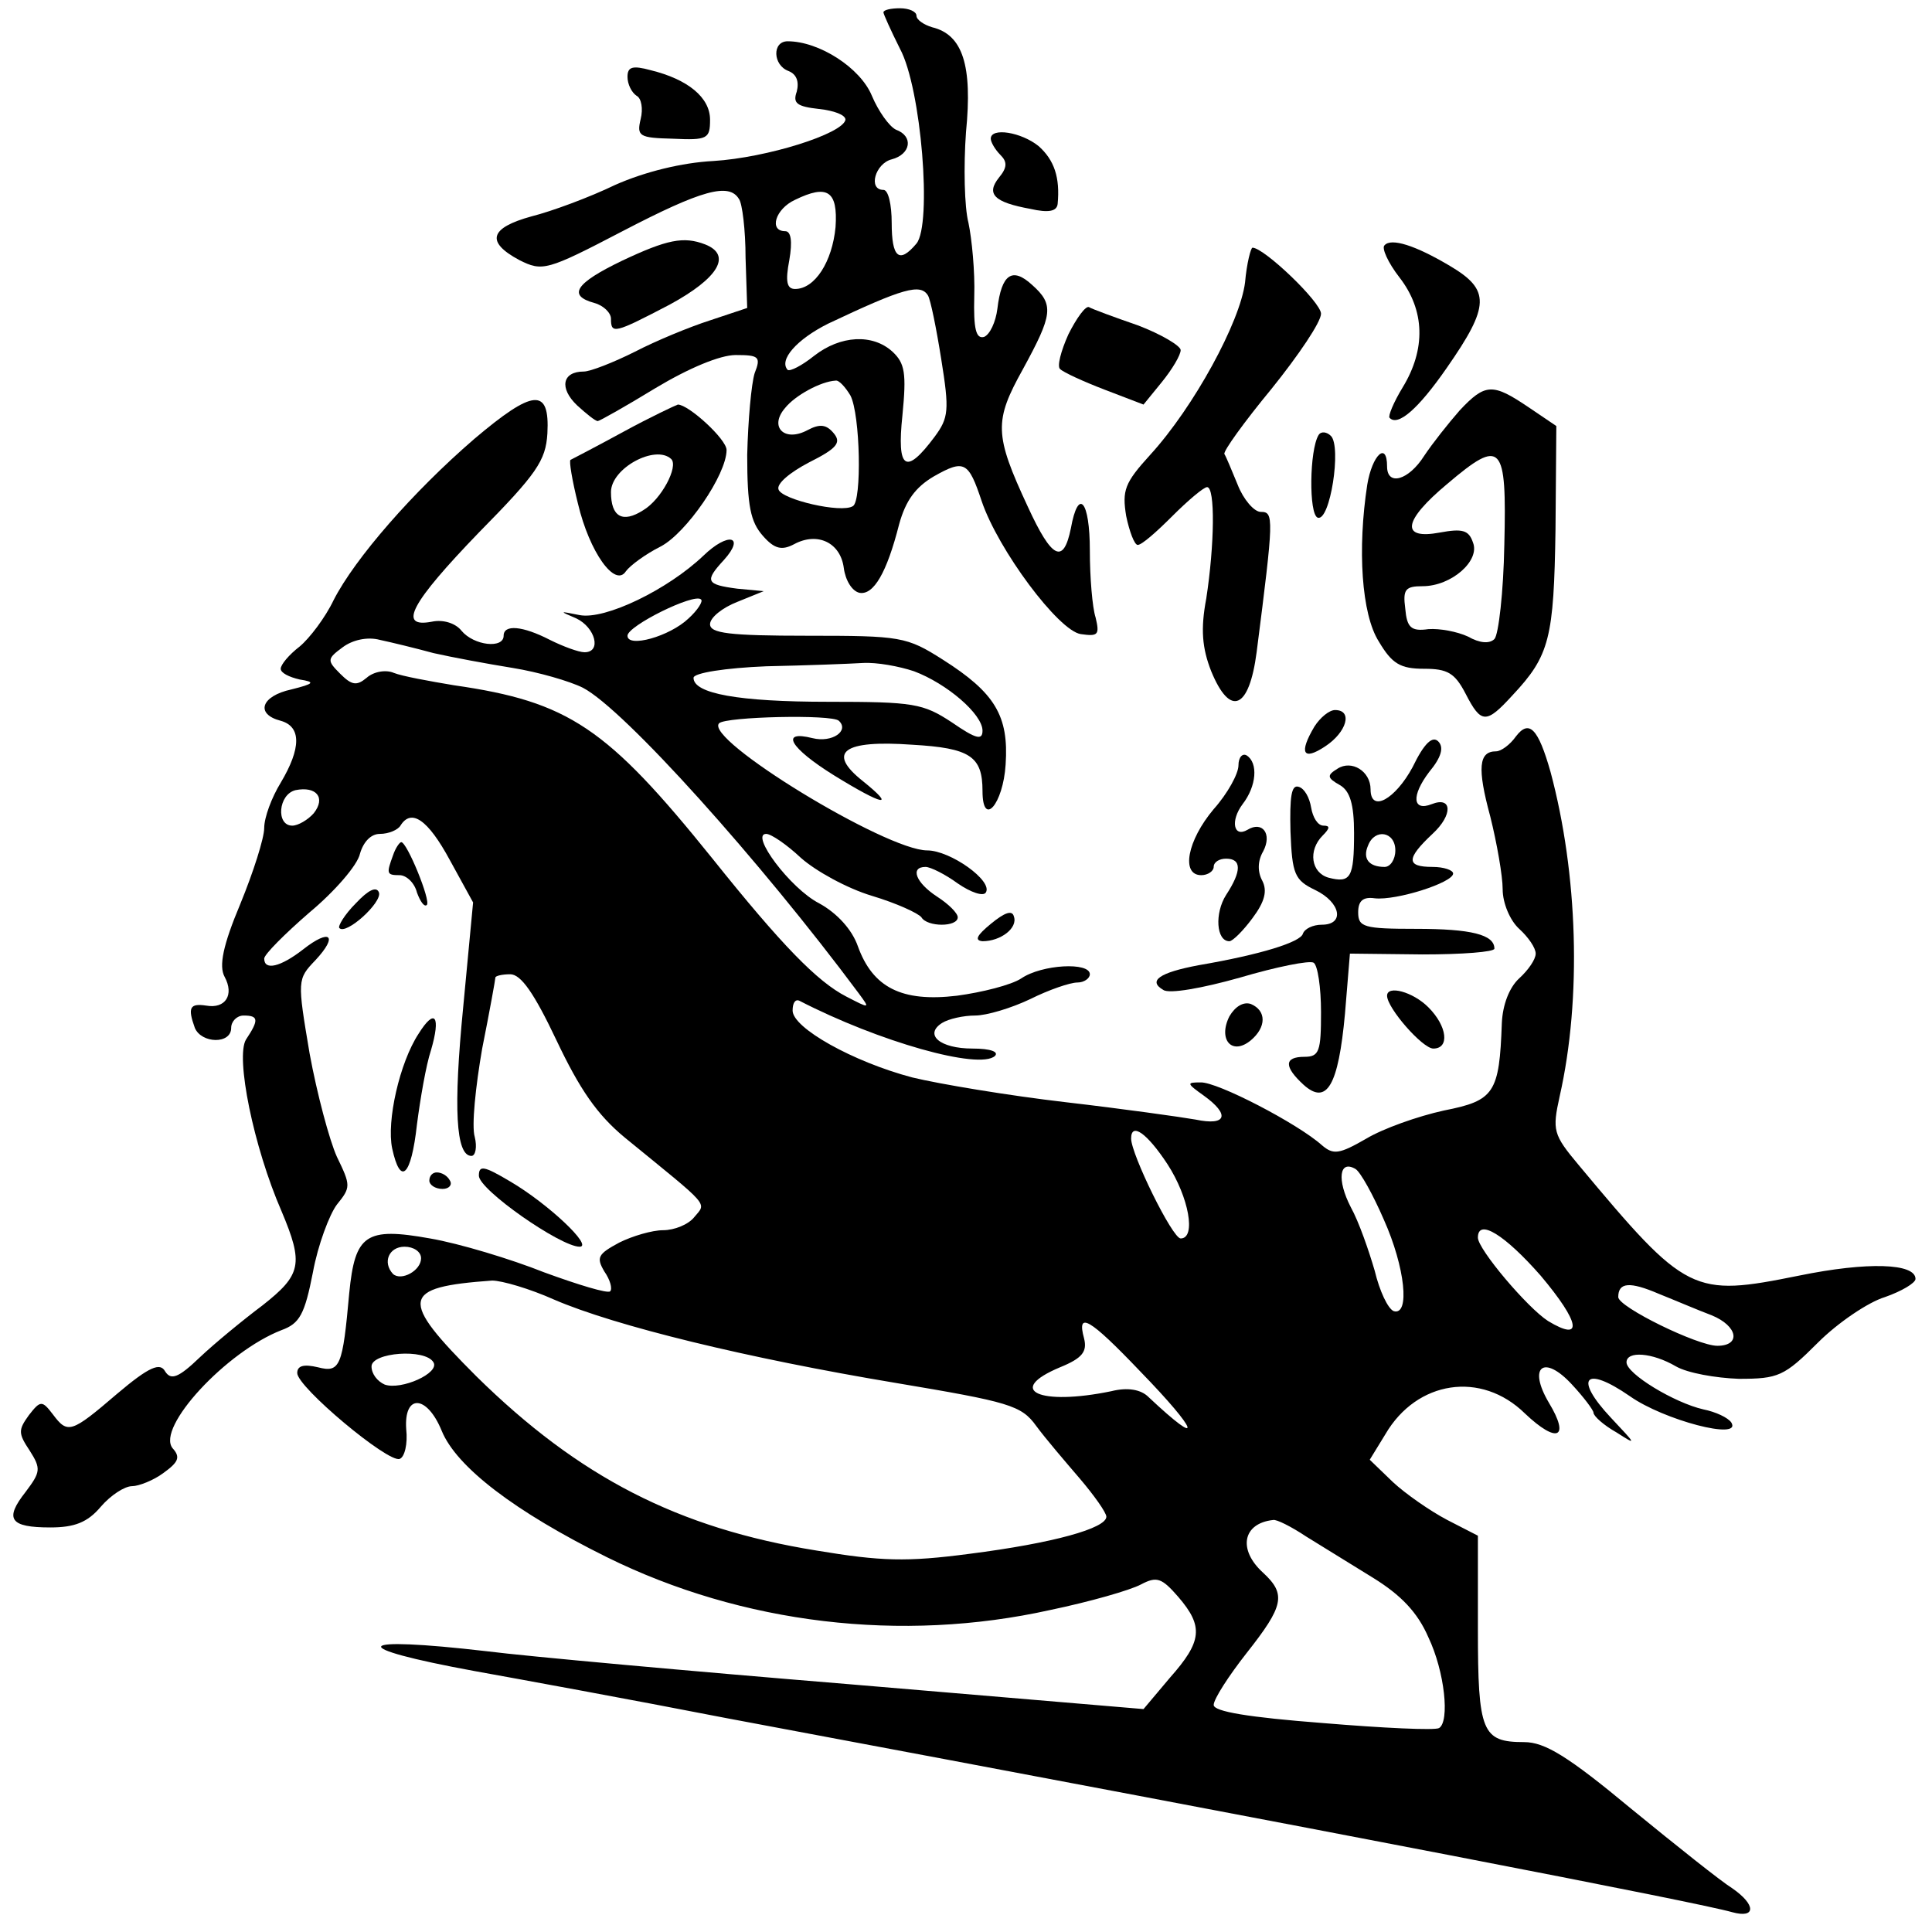 <?xml version="1.0" standalone="no"?>
<!DOCTYPE svg PUBLIC "-//W3C//DTD SVG 20010904//EN"
 "http://www.w3.org/TR/2001/REC-SVG-20010904/DTD/svg10.dtd">
<svg version="1.0" xmlns="http://www.w3.org/2000/svg"
 width="234pt" height="234pt" viewBox="0 0 234 234"
 preserveAspectRatio="xMidYMid meet">
<g transform="translate(0,234) scale(0.1,-0.1)"
fill="#000000" stroke="none">
<path d="M1070 2325 c0 -2 9 -22 20 -44 26 -48 39 -213 20 -236 -21 -25 -30
-17 -30 25 0 22 -4 40 -10 40 -19 0 -10 32 10 37 23 6 27 28 5 36 -8 4 -21 22
-29 41 -14 34 -64 66 -102 66 -19 0 -18 -29 1 -36 10 -4 13 -13 10 -25 -5 -14
0 -18 27 -21 18 -2 32 -7 32 -13 -3 -17 -95 -46 -160 -50 -38 -2 -83 -13 -119
-29 -31 -15 -77 -32 -101 -38 -51 -14 -56 -31 -15 -53 28 -14 33 -13 125 35
96 50 129 59 141 39 4 -5 8 -38 8 -71 l2 -61 -45 -15 c-25 -8 -66 -25 -91 -38
-26 -13 -54 -24 -62 -24 -26 0 -30 -20 -8 -41 11 -10 22 -19 25 -19 2 0 34 18
70 40 40 24 78 40 97 40 28 0 31 -2 23 -22 -4 -13 -8 -57 -9 -99 0 -62 4 -81
19 -98 14 -16 23 -18 38 -10 28 15 56 2 60 -29 2 -15 10 -28 19 -30 17 -3 33
24 48 83 8 29 20 45 42 58 37 21 42 18 58 -30 20 -59 93 -157 120 -161 21 -3
23 -1 18 20 -4 12 -7 49 -7 81 0 61 -14 77 -23 27 -9 -44 -23 -37 -52 26 -41
88 -41 104 -6 167 36 66 38 78 11 102 -24 22 -37 13 -42 -29 -2 -16 -9 -31
-16 -34 -10 -3 -13 10 -12 49 1 30 -3 70 -7 89 -5 19 -6 69 -3 110 8 81 -4
118 -41 127 -10 3 -19 9 -19 14 0 5 -9 9 -20 9 -11 0 -20 -2 -20 -5z m-58
-260 c-4 -42 -25 -75 -49 -75 -10 0 -12 9 -7 35 4 23 2 35 -5 35 -20 0 -12 27
12 38 39 19 52 11 49 -33z m112 -83 c3 -5 10 -39 16 -77 10 -62 9 -71 -8 -94
-35 -47 -46 -40 -39 26 5 51 3 63 -12 77 -24 22 -63 20 -95 -5 -15 -12 -29
-19 -32 -17 -11 12 11 37 49 56 91 43 112 49 121 34z m-94 -121 c12 -23 14
-128 3 -134 -14 -9 -86 8 -90 20 -3 7 14 21 37 33 34 17 39 24 30 35 -9 11
-17 12 -32 4 -28 -15 -47 4 -27 27 12 15 43 32 61 33 4 1 12 -8 18 -18z"/>
<path d="M760 2247 c0 -9 5 -19 11 -23 6 -3 8 -16 5 -28 -5 -21 -2 -23 39 -24
42 -2 45 0 45 23 0 27 -27 49 -72 60 -22 6 -28 4 -28 -8z"/>
<path d="M1200 2172 c0 -4 5 -13 12 -20 8 -8 8 -15 -2 -27 -16 -20 -6 -30 38
-38 22 -5 32 -3 33 6 3 32 -4 53 -23 70 -21 17 -58 23 -58 9z"/>
<path d="M753 2024 c-56 -27 -66 -42 -33 -51 11 -3 20 -12 20 -19 0 -19 4 -18
71 17 59 32 76 60 43 73 -26 10 -46 6 -101 -20z"/>
<path d="M1677 2043 c-4 -3 4 -21 18 -39 31 -40 32 -87 4 -133 -11 -18 -18
-35 -16 -37 10 -11 35 11 69 60 53 76 53 95 4 124 -42 25 -71 34 -79 25z"/>
<path d="M1508 1998 c-6 -48 -62 -151 -115 -209 -31 -34 -34 -43 -29 -74 4
-19 10 -35 14 -35 5 0 23 16 42 35 19 19 38 35 42 35 10 0 9 -70 -1 -135 -7
-37 -5 -60 6 -88 23 -56 46 -46 55 23 21 164 21 170 5 170 -8 0 -21 15 -28 33
-7 17 -14 34 -16 37 -2 3 24 39 57 79 33 41 60 81 60 91 0 14 -69 80 -83 80
-2 0 -7 -19 -9 -42z"/>
<path d="M1294 1935 c-9 -20 -14 -39 -10 -42 4 -4 28 -15 54 -25 l47 -18 22
27 c13 16 23 33 23 39 0 5 -23 19 -52 30 -29 10 -56 20 -59 22 -4 2 -15 -13
-25 -33z"/>
<path d="M1768 1843 c-14 -16 -33 -40 -43 -55 -19 -30 -45 -37 -45 -13 0 31
-18 14 -24 -22 -12 -78 -7 -157 14 -190 16 -27 26 -33 55 -33 28 0 37 -5 50
-30 19 -37 25 -37 57 -2 45 48 50 69 52 201 l1 125 -34 23 c-43 29 -52 29 -83
-4z m54 -163 c-1 -57 -7 -109 -12 -114 -6 -6 -18 -5 -32 3 -13 6 -34 10 -48 9
-21 -3 -26 2 -28 25 -3 23 0 27 21 27 35 0 70 31 61 53 -5 15 -13 17 -40 12
-48 -9 -45 14 9 59 66 56 72 49 69 -74z"/>
<path d="M574 1808 c-73 -63 -144 -144 -170 -195 -10 -21 -29 -46 -41 -56 -13
-10 -23 -22 -23 -27 0 -5 10 -10 23 -13 19 -3 18 -5 -10 -12 -37 -8 -44 -30
-13 -38 25 -7 25 -33 0 -75 -11 -18 -20 -42 -20 -55 0 -12 -13 -53 -29 -92
-21 -50 -26 -75 -19 -88 12 -22 1 -39 -22 -35 -20 3 -23 -2 -14 -27 8 -19 44
-20 44 0 0 8 7 15 15 15 18 0 19 -5 3 -29 -13 -21 9 -130 43 -208 27 -64 24
-77 -23 -114 -24 -18 -58 -46 -76 -63 -26 -25 -35 -28 -42 -17 -6 11 -19 6
-58 -27 -56 -48 -60 -49 -78 -25 -13 17 -15 17 -29 -1 -13 -18 -13 -22 1 -43
14 -22 13 -26 -5 -50 -26 -33 -19 -43 30 -43 29 0 45 6 61 25 12 14 29 25 38
25 8 0 26 7 38 16 18 13 21 19 11 30 -20 25 65 117 132 143 22 8 28 19 38 70
6 33 20 70 29 82 17 21 17 23 0 58 -9 20 -24 76 -33 125 -15 89 -15 90 7 113
28 30 18 39 -15 13 -27 -21 -47 -26 -47 -11 0 5 25 30 55 56 30 25 58 57 61
71 4 14 13 24 24 24 11 0 22 5 25 10 13 21 33 8 60 -42 l28 -51 -12 -127 c-12
-122 -9 -180 10 -180 5 0 7 11 4 23 -4 13 1 61 9 107 9 45 16 84 16 86 0 2 8
4 18 4 13 0 29 -23 56 -80 28 -59 49 -90 83 -118 104 -85 99 -78 84 -96 -7 -9
-24 -16 -38 -16 -13 0 -37 -7 -53 -15 -26 -14 -28 -18 -18 -35 7 -10 10 -21 7
-24 -3 -3 -39 8 -80 23 -40 16 -103 35 -138 41 -78 14 -91 5 -98 -66 -8 -89
-11 -97 -38 -90 -17 4 -25 2 -25 -7 0 -17 110 -109 124 -104 6 2 10 18 8 36
-3 43 25 42 43 -2 18 -44 89 -98 200 -153 164 -81 357 -104 537 -64 48 10 97
24 110 31 19 10 25 8 45 -15 31 -36 29 -54 -10 -98 l-32 -38 -355 30 c-195 16
-393 34 -440 40 -164 19 -173 5 -15 -24 50 -9 187 -34 305 -57 747 -140 1176
-223 1218 -235 29 -8 29 9 0 29 -13 8 -67 51 -122 96 -77 64 -105 81 -130 81
-51 0 -56 12 -56 137 l0 113 -37 19 c-21 11 -51 32 -66 46 l-28 27 19 31 c38
65 116 77 169 25 39 -37 55 -30 29 13 -26 44 -6 59 28 22 14 -15 26 -31 26
-34 0 -4 12 -15 28 -24 25 -16 24 -15 -7 18 -45 48 -32 64 23 26 41 -29 136
-54 123 -32 -4 6 -19 13 -34 16 -35 8 -93 43 -93 57 0 14 31 12 60 -5 14 -8
48 -14 76 -15 48 0 55 3 96 44 24 24 61 49 81 55 20 7 37 17 37 22 0 19 -58
21 -141 4 -129 -26 -136 -23 -267 134 -31 37 -32 42 -23 83 27 119 22 270 -11
393 -15 53 -26 64 -42 43 -7 -10 -18 -18 -24 -18 -21 0 -23 -20 -7 -79 8 -32
15 -72 15 -88 0 -17 9 -38 20 -48 11 -10 20 -23 20 -30 0 -7 -9 -20 -20 -30
-12 -11 -20 -32 -21 -54 -3 -85 -9 -94 -70 -106 -32 -7 -74 -22 -94 -34 -33
-19 -40 -20 -54 -8 -29 26 -127 77 -147 76 -17 0 -17 -1 4 -16 32 -23 28 -37
-10 -29 -17 3 -88 13 -157 21 -69 8 -153 22 -186 30 -72 19 -145 60 -145 81 0
9 3 14 8 12 97 -50 218 -84 237 -67 5 5 -5 9 -27 9 -40 0 -59 17 -37 31 8 5
26 9 40 9 14 0 44 9 67 20 22 11 48 20 57 20 8 0 15 5 15 10 0 15 -58 12 -83
-5 -12 -8 -48 -17 -78 -21 -67 -8 -102 10 -120 60 -7 20 -25 40 -47 52 -35 18
-84 84 -64 84 6 0 25 -13 42 -29 18 -16 56 -37 86 -46 30 -9 56 -21 60 -26 7
-12 44 -12 44 0 0 5 -11 16 -25 25 -26 17 -33 36 -14 36 6 0 24 -9 39 -20 16
-11 31 -16 34 -11 9 14 -43 51 -71 51 -50 0 -271 135 -252 154 8 8 137 11 145
3 13 -12 -8 -27 -32 -21 -40 10 -27 -12 26 -45 60 -37 76 -40 35 -7 -44 35
-24 50 60 44 70 -4 85 -14 85 -56 0 -45 25 -16 28 32 4 59 -13 87 -76 127 -44
28 -51 29 -164 29 -95 0 -118 3 -118 14 0 8 15 20 33 27 l32 13 -32 3 c-38 5
-40 9 -16 35 26 29 5 34 -25 5 -43 -41 -119 -78 -150 -72 -25 5 -25 5 -4 -4
23 -11 31 -41 10 -41 -7 0 -26 7 -42 15 -33 17 -56 19 -56 5 0 -16 -36 -12
-51 6 -7 9 -22 14 -36 11 -42 -8 -25 23 57 108 70 71 81 87 83 120 3 56 -17
54 -89 -7z m260 -217 c-23 -22 -74 -36 -74 -21 0 12 81 52 89 44 3 -2 -4 -13
-15 -23z m-309 -42 c22 -5 65 -13 96 -18 31 -5 69 -16 85 -24 50 -26 215 -210
334 -370 14 -19 14 -19 -15 -4 -35 18 -78 62 -162 167 -128 159 -174 190 -313
210 -30 5 -63 11 -73 15 -9 4 -24 2 -33 -6 -12 -10 -18 -9 -32 5 -16 16 -16
18 3 32 12 9 30 13 45 9 14 -3 43 -10 65 -16z m582 -22 c40 -15 83 -52 83 -72
0 -12 -8 -10 -37 10 -35 23 -46 25 -150 25 -109 0 -163 10 -163 29 0 6 39 12
88 14 48 1 101 3 117 4 17 1 44 -4 62 -10z m-727 -172 c-7 -8 -19 -15 -26 -15
-20 0 -17 38 4 43 25 5 37 -9 22 -28z m1034 -425 c26 -40 35 -90 16 -90 -10 0
-60 102 -60 121 0 20 19 7 44 -31z m262 -67 c26 -58 32 -117 12 -111 -7 3 -17
24 -23 49 -7 24 -19 59 -29 77 -17 33 -14 58 6 46 6 -4 21 -31 34 -61z m190
-68 c48 -57 52 -81 9 -55 -25 16 -85 87 -85 101 0 24 33 3 76 -46z m-1356 21
c0 -15 -24 -28 -34 -19 -13 14 -5 33 14 33 11 0 20 -6 20 -14z m161 -50 c74
-32 234 -71 414 -101 137 -23 152 -27 170 -52 11 -15 35 -43 53 -64 17 -20 32
-41 32 -46 0 -14 -64 -32 -166 -45 -76 -10 -107 -9 -185 4 -168 27 -288 89
-412 211 -94 94 -92 108 19 116 12 0 46 -10 75 -23z m1402 -19 c32 -13 36 -37
7 -37 -24 0 -120 47 -120 59 0 18 14 19 49 4 20 -8 48 -20 64 -26z m-692 -68
c71 -73 78 -95 10 -31 -9 9 -25 12 -45 7 -87 -18 -129 1 -62 29 27 11 33 19
29 35 -9 33 6 25 68 -40z m-856 11 c8 -13 -39 -34 -59 -27 -9 4 -16 13 -16 22
0 17 65 22 75 5z m1057 -211 c18 -11 55 -34 81 -50 34 -21 54 -42 67 -72 20
-42 26 -102 13 -110 -5 -3 -68 0 -140 6 -91 7 -133 14 -133 22 0 7 18 35 40
63 45 57 48 71 20 97 -31 28 -25 60 12 64 4 1 22 -8 40 -20z"/>
<path d="M755 1817 c-33 -18 -62 -33 -64 -34 -2 -1 2 -25 9 -53 14 -59 45
-102 58 -82 5 7 24 21 42 30 31 16 80 87 80 117 0 13 -46 55 -59 55 -3 -1 -33
-15 -66 -33z m58 -33 c9 -9 -12 -49 -34 -62 -25 -16 -39 -8 -39 22 0 29 54 58
73 40z"/>
<path d="M1597 1813 c-11 -18 -12 -96 -1 -100 15 -5 29 86 16 99 -5 5 -12 6
-15 1z"/>
<path d="M1592 1460 c-19 -32 -14 -42 13 -24 26 17 34 44 12 44 -7 0 -18 -9
-25 -20z"/>
<path d="M1711 1411 c-21 -39 -51 -56 -51 -27 0 22 -23 36 -40 25 -13 -8 -13
-11 3 -20 12 -7 17 -23 17 -58 0 -54 -4 -61 -31 -54 -21 6 -25 33 -7 51 9 9 9
12 1 12 -7 0 -13 10 -15 22 -2 12 -8 23 -15 25 -9 3 -11 -12 -10 -54 2 -52 5
-59 30 -71 31 -15 36 -42 8 -42 -11 0 -21 -5 -23 -11 -3 -10 -50 -25 -126 -38
-48 -9 -62 -19 -43 -30 7 -5 47 2 93 15 44 13 84 21 89 18 5 -3 9 -30 9 -60 0
-47 -2 -54 -20 -54 -25 0 -25 -12 -1 -34 28 -25 42 -1 50 86 l6 73 88 -1 c48
0 87 3 87 7 0 17 -28 24 -95 24 -63 0 -70 2 -70 20 0 14 6 19 20 17 26 -3 95
19 95 30 0 4 -11 8 -25 8 -32 0 -32 10 0 40 25 23 24 46 -1 36 -23 -9 -25 10
-3 39 15 18 18 30 11 37 -7 7 -17 -2 -31 -31z m-21 -101 c0 -11 -6 -20 -13
-20 -19 0 -27 10 -20 26 8 21 33 17 33 -6z"/>
<path d="M1500 1413 c0 -10 -13 -34 -30 -53 -32 -38 -40 -80 -15 -80 8 0 15 5
15 10 0 6 7 10 15 10 19 0 19 -15 0 -44 -14 -22 -12 -56 4 -56 4 0 17 13 28
28 15 20 18 33 12 45 -6 11 -6 24 1 36 11 21 -1 37 -19 26 -17 -10 -21 11 -6
31 17 22 19 50 5 59 -5 3 -10 -2 -10 -12z"/>
<path d="M476 1304 c-8 -22 -8 -24 8 -24 8 0 18 -9 21 -21 4 -11 9 -18 12 -15
5 5 -24 76 -31 76 -2 0 -7 -7 -10 -16z"/>
<path d="M431 1246 c-14 -14 -22 -28 -20 -30 8 -9 52 31 48 43 -3 8 -13 3 -28
-13z"/>
<path d="M1200 1221 c-17 -14 -20 -20 -10 -21 22 0 43 16 38 30 -2 8 -11 5
-28 -9z"/>
<path d="M1680 1134 c0 -15 43 -64 56 -64 20 0 17 27 -6 50 -19 19 -50 27 -50
14z"/>
<path d="M1489 1109 c-14 -28 3 -48 26 -29 19 16 19 36 0 44 -9 3 -19 -3 -26
-15z"/>
<path d="M507 1088 c-23 -35 -39 -106 -32 -139 10 -46 23 -34 30 29 4 31 11
72 17 90 12 41 5 52 -15 20z"/>
<path d="M580 916 c0 -17 99 -86 122 -86 17 0 -38 52 -84 79 -32 19 -38 20
-38 7z"/>
<path d="M520 910 c0 -5 7 -10 16 -10 8 0 12 5 9 10 -3 6 -10 10 -16 10 -5 0
-9 -4 -9 -10z"/>
</g>
</svg>
